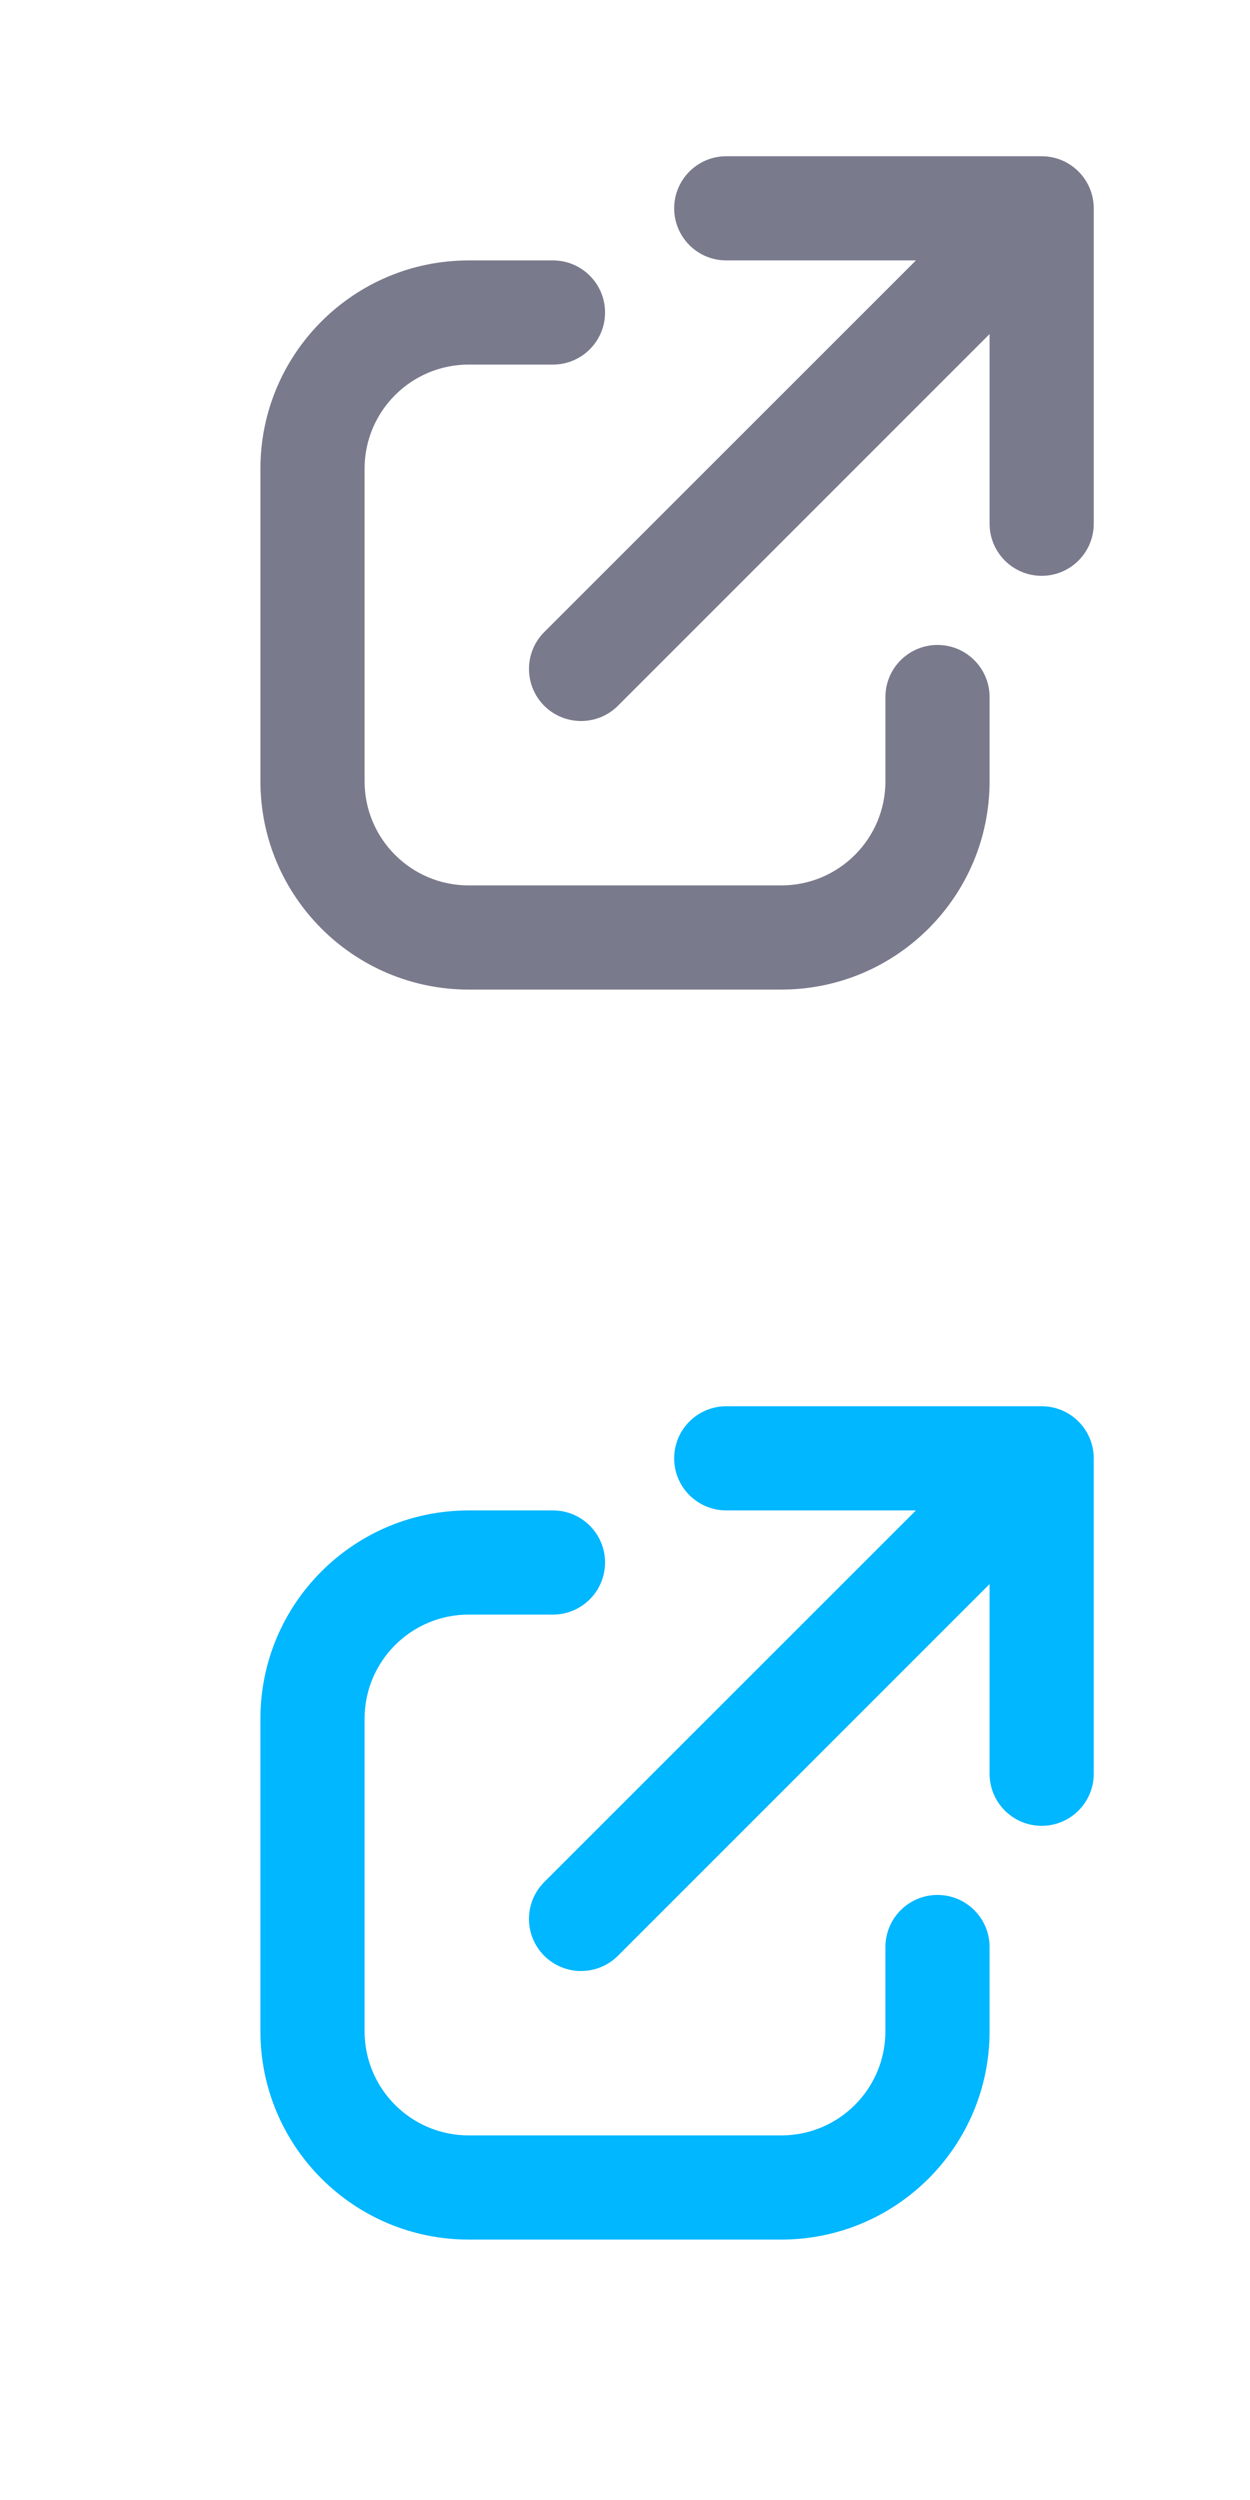 <svg clip-rule="evenodd" fill-rule="evenodd" height="48" stroke-linejoin="round" stroke-miterlimit="2" width="24" xmlns="http://www.w3.org/2000/svg"><path d="m0 0h24v48h-24z" fill="none"/><path d="m10.617 5h-1.617c-2.209 0-4 1.791-4 4v6c0 2.209 1.791 4 4 4h6c2.209 0 4-1.791 4-4v-1.617c0-.552-.448-1-1-1s-1 .448-1 1v1.617c0 1.105-.895 2-2 2h-6c-1.105 0-2-.895-2-2v-6c0-1.105.895-2 2-2h1.617c.552 0 1-.448 1-1s-.448-1-1-1zm6.969 0-7.137 7.136c-.39.391-.39 1.024 0 1.415.391.39 1.024.39 1.415 0l7.136-7.137v3.642c0 .552.448 1 1 1s1-.448 1-1v-6.056c0-.552-.448-1-1-1h-6.056c-.552 0-1 .448-1 1s.448 1 1 1z" fill="#7a7a8d"/><path d="m10.617 29h-1.617c-2.209 0-4 1.791-4 4v6c0 2.209 1.791 4 4 4h6c2.209 0 4-1.791 4-4v-1.617c0-.552-.448-1-1-1s-1 .448-1 1v1.617c0 1.105-.895 2-2 2h-6c-1.105 0-2-.895-2-2v-6c0-1.105.895-2 2-2h1.617c.552 0 1-.448 1-1s-.448-1-1-1zm6.969 0-7.137 7.136c-.39.391-.39 1.024 0 1.415.391.39 1.024.39 1.415 0l7.136-7.137v3.642c0 .552.448 1 1 1s1-.448 1-1v-6.056c0-.552-.448-1-1-1h-6.056c-.552 0-1 .448-1 1s.448 1 1 1z" fill="#01b7ff"/></svg>